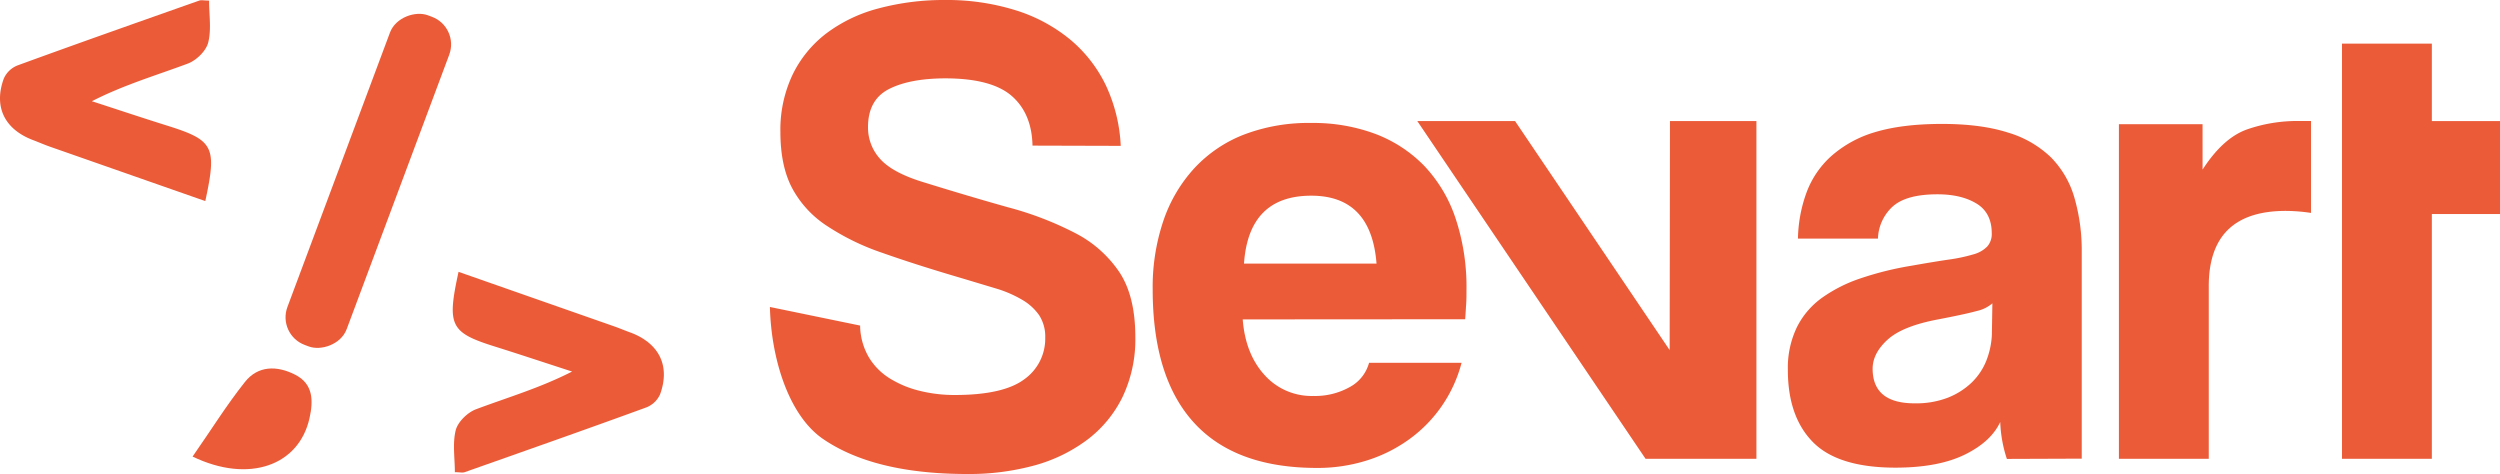 <svg xmlns="http://www.w3.org/2000/svg" viewBox="0 0 806.9 152.99"><defs><style>.cls-1{fill:#eb5b38;}</style></defs><g id="Capa_2" data-name="Capa 2"><g id="Capa_1-2" data-name="Capa 1"><path class="cls-1" d="M333.25,47q-.22-10.35-6.67-16t-21.27-5.71q-11.62,0-18.38,3.45T280.16,41a15,15,0,0,0,4.08,10.47q4.08,4.43,14.17,7.45,14.61,4.53,27,8A106.43,106.43,0,0,1,347,75.21a38.22,38.22,0,0,1,14.28,12.61q5.15,7.77,5.16,20.94a43.25,43.25,0,0,1-4.1,19.31,38.47,38.47,0,0,1-11.33,13.8A50.83,50.83,0,0,1,334,150.19a79.91,79.91,0,0,1-21.75,2.8q-30.11,0-46.63-11.33c-11-7.56-16.72-25.75-17.12-42.58l29.11,6a20.88,20.88,0,0,0,2.68,10,20.38,20.38,0,0,0,6.66,6.91,33,33,0,0,0,9.68,4.1,46.5,46.5,0,0,0,11.51,1.4q15.67,0,22.46-5.07A16.06,16.06,0,0,0,337.36,109a12.72,12.72,0,0,0-1.94-7.23,17.13,17.13,0,0,0-5.49-5,37.92,37.92,0,0,0-8.5-3.67l-10.75-3.23q-14.88-4.36-25.87-8.25a77.65,77.65,0,0,1-18.27-8.95,33.28,33.28,0,0,1-11-12.2q-3.66-7.11-3.66-17.9a41.51,41.51,0,0,1,3.88-18.35,37.07,37.07,0,0,1,10.87-13.38,48.27,48.27,0,0,1,16.8-8.09A81.8,81.8,0,0,1,305.08,0,74.39,74.39,0,0,1,327.6,3.25a51.9,51.9,0,0,1,17.65,9.38,44.09,44.09,0,0,1,11.63,14.82,51.4,51.4,0,0,1,4.85,19.63Z"/><path class="cls-1" d="M401.1,103.09q.86,11.18,7.09,18a20.37,20.37,0,0,0,15.7,6.71,22.87,22.87,0,0,0,11.81-2.9,12.64,12.64,0,0,0,6.18-7.81h29.86a44.17,44.17,0,0,1-17.08,24.82A47.66,47.66,0,0,1,441,148.67a52.9,52.9,0,0,1-15.9,2.36q-26.42,0-39.74-14.61t-13.32-43a66.79,66.79,0,0,1,3.44-22.12,47.64,47.64,0,0,1,10-17,43.13,43.13,0,0,1,16-10.85,58.27,58.27,0,0,1,21.7-3.76,57.28,57.28,0,0,1,20.7,3.52,43.51,43.51,0,0,1,15.8,10.31,45.62,45.62,0,0,1,10.09,16.87,70,70,0,0,1,3.55,23.2c0,1.58,0,3.15-.11,4.73s-.18,3.15-.32,4.72Zm43.19-18q-1.71-21.93-21.06-21.93-20.22,0-21.72,21.93Z"/><path class="cls-1" d="M539,39.08H566.9v109H531.12l-73.67-109H489L538.9,113Z"/><path class="cls-1" d="M647.74,148.12a42.39,42.39,0,0,1-2.14-11.92q-3,6.42-11.53,10.57t-22.21,4.17q-18.57,0-26.7-8.23t-8.11-23.38a30.17,30.17,0,0,1,2.89-13.67,26,26,0,0,1,8.21-9.6,47.43,47.43,0,0,1,12.61-6.3,102.76,102.76,0,0,1,16.23-4q7.25-1.29,12.17-2a54,54,0,0,0,7.94-1.71,9.61,9.61,0,0,0,4.37-2.56,6.12,6.12,0,0,0,1.39-4.16q0-6.63-4.9-9.62t-12.61-3q-10,0-14.41,3.9a14.6,14.6,0,0,0-4.81,10.41H580.31a45.33,45.33,0,0,1,2.77-14.89,29.57,29.57,0,0,1,8-11.76,37,37,0,0,1,14.15-7.73Q614,40,626.81,40q12.59,0,21.25,2.78a33.8,33.8,0,0,1,13.9,8,30.52,30.52,0,0,1,7.58,13.05,61.28,61.28,0,0,1,2.36,17.65v66.55ZM643.06,97.9a11.32,11.32,0,0,1-5,2.47q-3.57,1-12.36,2.69-11.61,2.16-16.45,6.56T604.41,119q0,11.18,13.55,11.18a28.43,28.43,0,0,0,10.75-1.83,23.52,23.52,0,0,0,7.63-4.84,20.26,20.26,0,0,0,4.73-7,26.08,26.08,0,0,0,1.83-8.5Z"/><path class="cls-1" d="M683.9,148.08v-108h27V54.74q6.63-10.27,14.44-13a49.48,49.48,0,0,1,16.18-2.69h4.38V68.72a56.62,56.62,0,0,0-8.12-.65q-24.88,0-24.88,24.29v55.72Z"/><path class="cls-1" d="M784.9,148.08h-29V39.57h0V14.08h29v25h22v30h-22Z"/><path class="cls-1" d="M66.26,64.9,16,47.3c-1.78-.63-3.51-1.39-5.27-2.06C1.49,41.77-2.13,34.49,1.24,25.32a8.12,8.12,0,0,1,4.4-4.2C25.14,14,44.73,7.1,64.31.19c.7-.24,1.59,0,3.17,0,0,4.6.8,9.34-.29,13.58-.69,2.69-3.81,5.71-6.54,6.74-10.18,3.81-20.65,6.86-31,12.16C37.76,35.3,45.82,38,53.93,40.54,69,45.27,70.07,47.3,66.26,64.9Z"/><path class="cls-1" d="M148,87.74l50.27,17.61c1.77.62,3.51,1.38,5.28,2,9.22,3.48,12.84,10.76,9.5,19.92a8.07,8.07,0,0,1-4.4,4.21c-19.51,7.13-39.09,14-58.67,20.92-.71.26-1.59,0-3.17,0,0-4.59-.79-9.33.29-13.58.7-2.68,3.81-5.71,6.55-6.73,10.18-3.82,20.65-6.87,31-12.17-8.08-2.62-16.14-5.3-24.25-7.86C145.27,107.37,144.17,105.33,148,87.74Z"/><path class="cls-1" d="M62.16,147.36C68,139,73.09,130.78,79.05,123.29c4.21-5.31,10.3-5.35,16.15-2.38,6,3,5.92,8.54,4.71,14C96.54,150.26,80.34,156.13,62.16,147.36Z"/><rect class="cls-1" x="62.09" y="48.17" width="113.58" height="20.42" rx="9.51" transform="translate(22.58 149.3) rotate(-69.51)"/></g></g></svg>